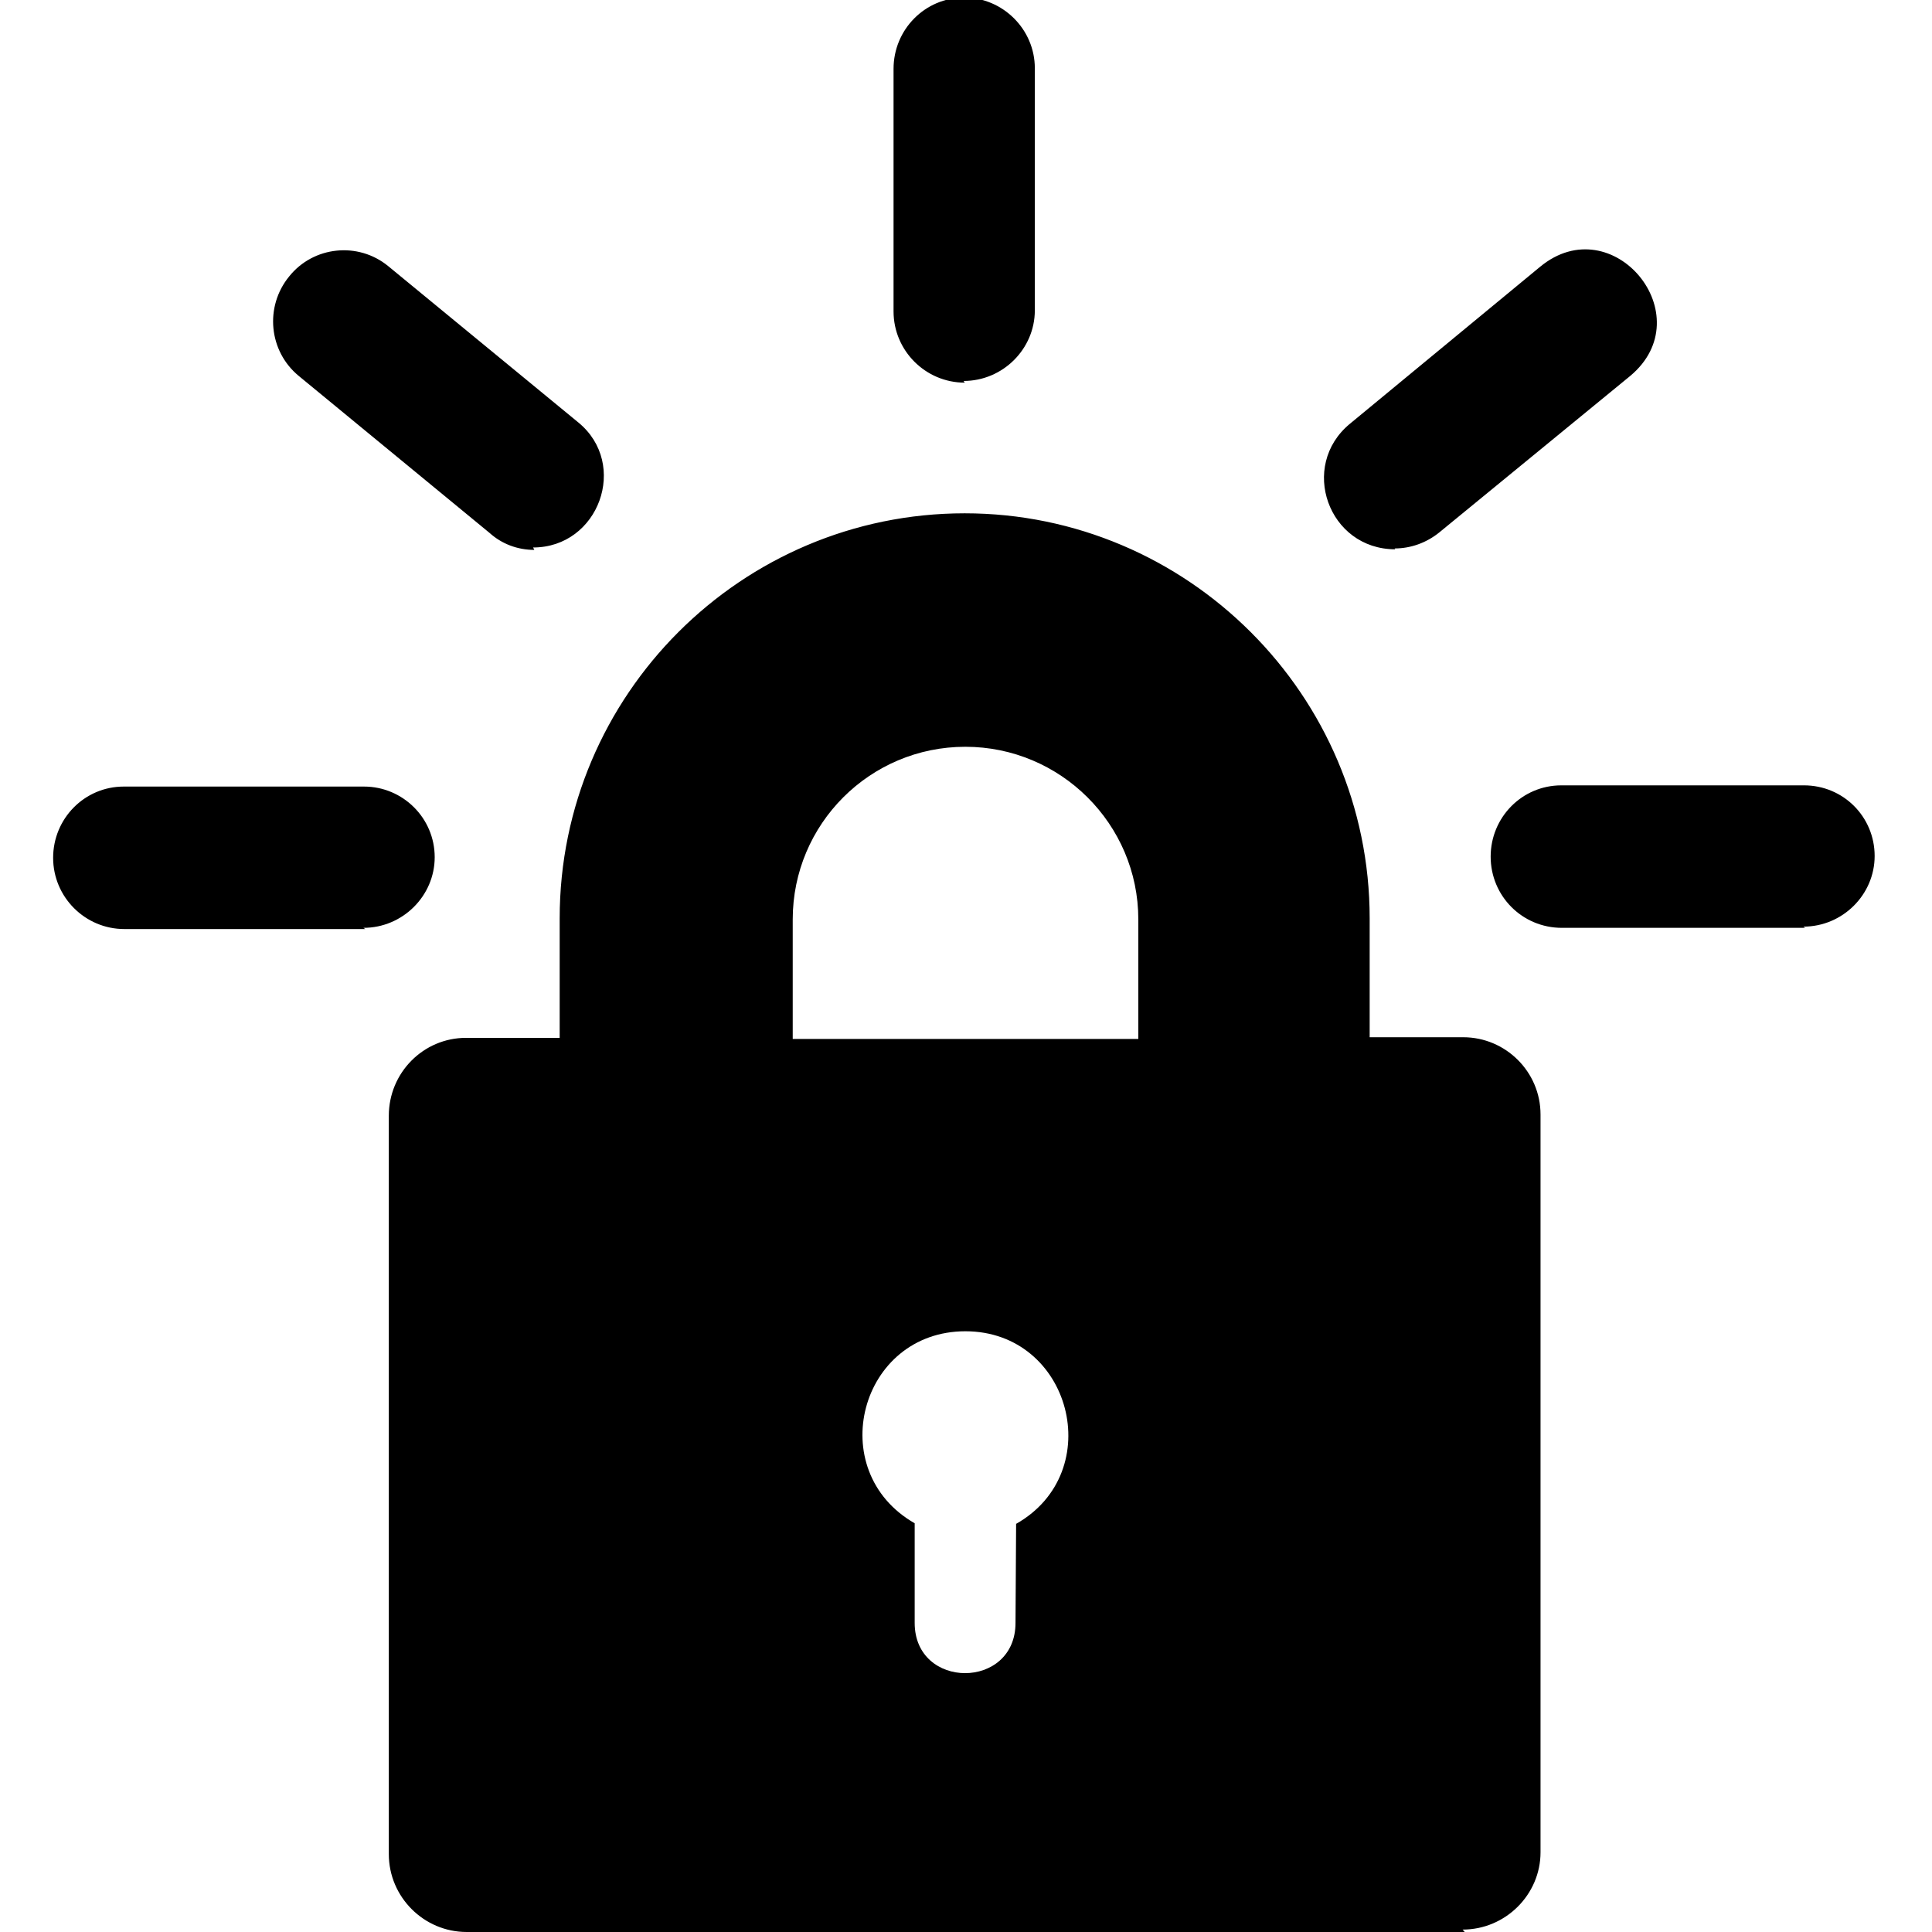 <svg viewBox="0 0 32 32" xmlns="http://www.w3.org/2000/svg"><path d="M24.26 32H7.73c-.71 0-1.29-.58-1.29-1.29V18.48c0-.71.57-1.29 1.28-1.29h1.55v-1.98c0-3.7 3.01-6.708 6.708-6.708 3.69 0 6.708 3.01 6.708 6.708v1.97h1.55c.7 0 1.28.57 1.28 1.28v12.22c0 .7-.58 1.28-1.29 1.28Zm-7.43-6.76c1.52-.86.91-3.19-.84-3.19s-2.36 2.31-.84 3.18v1.65c0 1.11 1.67 1.11 1.67 0Zm-3.7-8.032h5.724v-1.98c0-1.58-1.29-2.859-2.865-2.859 -1.58 0-2.859 1.28-2.859 2.859Zm-7.08-1.82H2.06c-.651 0-1.18-.53-1.18-1.18 0-.65.52-1.18 1.17-1.18h3.98c.64 0 1.17.52 1.17 1.17 0 .64-.53 1.17-1.18 1.17Zm2.8-6.28c-.28 0-.54-.1-.74-.28l-3.16-2.6c-.5-.41-.57-1.15-.16-1.65 .4-.5 1.14-.58 1.64-.17l3.15 2.59c.84.69.34 2.07-.75 2.07Zm7.13-2.77c-.65 0-1.18-.53-1.18-1.18V1.14c0-.65.52-1.18 1.17-1.18 .64 0 1.17.526 1.17 1.17V5.14c0 .64-.53 1.17-1.18 1.17Zm7.13 2.76c-1.11 0-1.6-1.38-.75-2.08l3.15-2.6c1.2-.99 2.69.81 1.49 1.81l-3.16 2.59c-.21.17-.47.266-.74.266Zm6.79 6.27h-4.03c-.66 0-1.18-.53-1.18-1.18 0-.65.52-1.18 1.17-1.18h4.02c.65 0 1.17.52 1.17 1.17 0 .64-.53 1.17-1.18 1.17Z"/></svg>